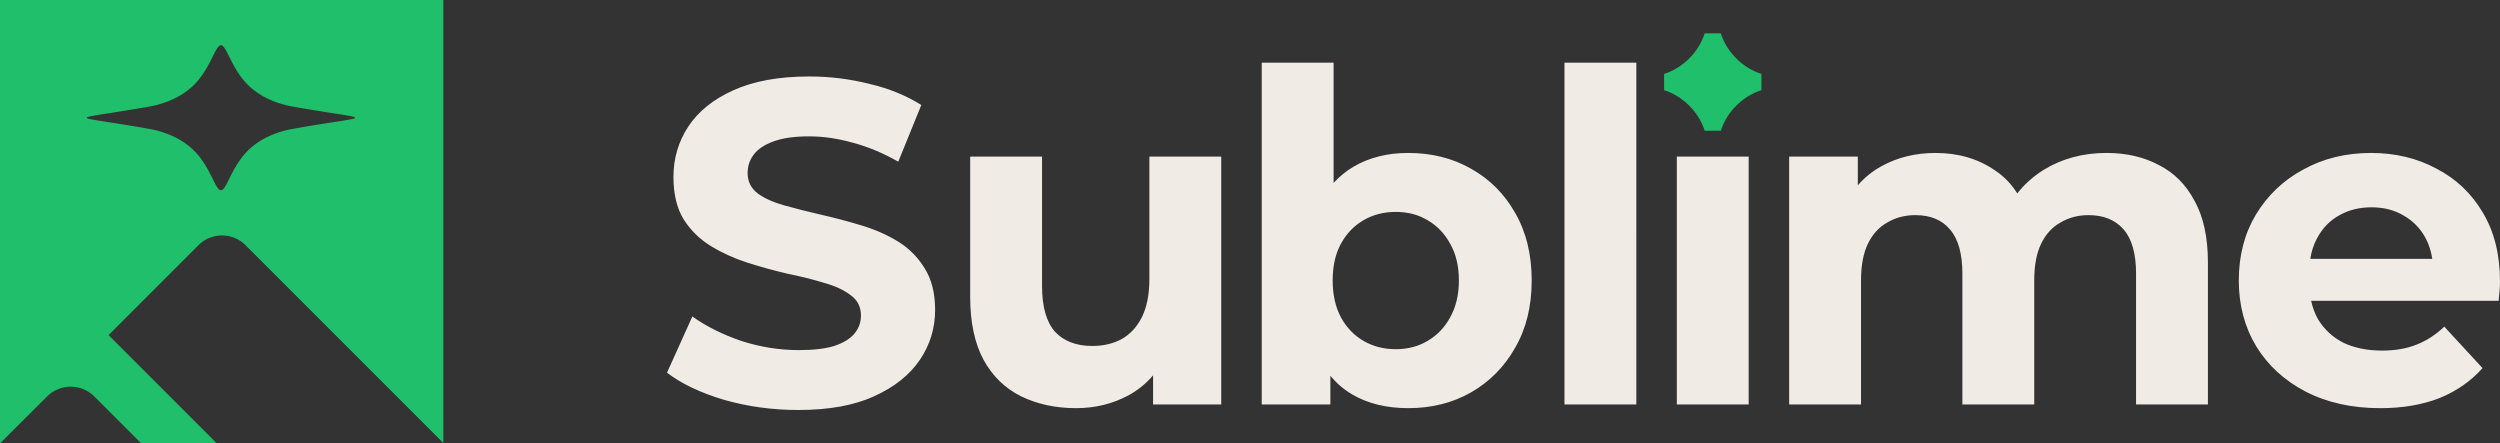 <?xml version="1.0" encoding="UTF-8" standalone="no"?>
<!-- Created with Inkscape (http://www.inkscape.org/) -->

<svg
   width="1973.623"
   height="350"
   viewBox="0 0 522.188 92.604"
   version="1.1"
   id="svg1"
   xmlns="http://www.w3.org/2000/svg"
   xmlns:svg="http://www.w3.org/2000/svg">
  <rect x="0" y="0" width="522.188" height="92.604" fill="#333333" stroke="none"/>
  <defs
     id="defs1" />
  <g
     id="layer1"
     transform="translate(-579.018,-19.844)">
    <g
       id="g2"
       transform="translate(558.646,-3.1466732e-5)">
      <path
         id="path61-2-2-7-3-4-9-7"
         style="fill:#20bf6b;fill-opacity:1;stroke:none;stroke-width:4.544;stroke-dasharray:none;stroke-opacity:1;paint-order:stroke markers fill"
         d="M 20.372,19.844 V 112.448 l 9.853,-9.808 a 6.962,6.962 0 0 1 9.835,0.009 l 9.803,9.798 H 65.652 L 43.048,89.839 61.831,71.056 a 6.945,6.945 0 0 1 9.821,0 L 112.976,112.38 V 19.844 Z m 46.148,9.446 c 1.206,0 2.123,4.811 5.661,8.311 2.349,2.324 5.68,3.853 9.333,4.504 8.745,1.555 13.059,1.956 13.059,2.333 0,0.376 -4.313,0.77 -13.059,2.328 -3.652,0.647 -6.983,2.18 -9.333,4.504 -3.538,3.5 -4.455,8.311 -5.661,8.311 -1.204,0 -2.119,-4.811 -5.657,-8.311 -2.349,-2.323 -5.68,-3.853 -9.333,-4.504 -8.745,-1.555 -13.063,-1.951 -13.063,-2.328 0,-0.376 4.318,-0.779 13.063,-2.333 3.652,-0.647 6.983,-2.18 9.333,-4.504 3.538,-3.5 4.453,-8.311 5.657,-8.311 z" />
      <path
         id="path57-1-5-81-6-7-4-1-6-8-1-8-4-3-8-9-2-9-8-2"
         style="font-weight:bold;font-size:15.386px;line-height:1.25;font-family:Montserrat;-inkscape-font-specification:'Montserrat Bold';fill:#f0ebe5;fill-opacity:1;stroke:none;stroke-width:1.655;stroke-dasharray:none;stroke-opacity:1"
         d="m 283.915,32.93 v 71.399 h 14.338 v -5.993 c 1.296,1.565 2.8,2.862 4.523,3.876 3.272,1.924 7.185,2.887 11.739,2.887 4.875,0 9.238,-1.091 13.087,-3.272 3.913,-2.245 6.992,-5.356 9.237,-9.333 2.309,-3.977 3.464,-8.66 3.464,-14.049 0,-5.453 -1.155,-10.168 -3.464,-14.145 -2.245,-3.977 -5.324,-7.056 -9.237,-9.237 -3.849,-2.181 -8.211,-3.272 -13.087,-3.272 -4.362,0 -8.179,0.962 -11.451,2.887 -1.537,0.904 -2.912,2.036 -4.138,3.379 V 32.93 Z m 63.235,0 v 71.399 h 15.011 V 32.93 Z M 189.426,35.817 c -6.351,0 -11.643,0.962 -15.877,2.887 -4.17,1.86 -7.313,4.395 -9.43,7.602 -2.053,3.143 -3.079,6.639 -3.079,10.488 0,3.592 0.706,6.543 2.117,8.853 1.475,2.309 3.368,4.17 5.677,5.581 2.309,1.411 4.843,2.566 7.602,3.464 2.823,0.898 5.613,1.668 8.372,2.309 2.823,0.577 5.389,1.219 7.698,1.924 2.309,0.641 4.17,1.508 5.581,2.598 1.411,1.026 2.117,2.438 2.117,4.234 0,1.411 -0.449,2.662 -1.347,3.753 -0.898,1.091 -2.309,1.956 -4.234,2.598 -1.86,0.577 -4.33,0.866 -7.409,0.866 -4.041,0 -8.05,-0.641 -12.028,-1.924 -3.913,-1.347 -7.313,-3.047 -10.2,-5.1 l -5.293,11.739 c 3.015,2.309 6.993,4.202 11.932,5.677 4.939,1.411 10.104,2.117 15.492,2.117 6.415,0 11.707,-0.962 15.877,-2.887 4.234,-1.924 7.409,-4.459 9.526,-7.602 2.117,-3.143 3.176,-6.607 3.176,-10.392 0,-3.528 -0.738,-6.447 -2.213,-8.756 -1.411,-2.309 -3.272,-4.17 -5.581,-5.581 -2.309,-1.411 -4.875,-2.534 -7.698,-3.368 -2.758,-0.834 -5.549,-1.571 -8.372,-2.213 -2.758,-0.641 -5.292,-1.283 -7.602,-1.924 -2.309,-0.641 -4.17,-1.476 -5.581,-2.502 -1.411,-1.091 -2.117,-2.502 -2.117,-4.234 0,-1.475 0.417,-2.758 1.251,-3.849 0.834,-1.155 2.213,-2.085 4.138,-2.791 1.924,-0.706 4.394,-1.058 7.409,-1.058 3.015,0 6.094,0.449 9.238,1.347 3.143,0.834 6.287,2.149 9.43,3.945 l 4.811,-11.835 c -3.143,-1.989 -6.768,-3.464 -10.873,-4.427 -4.106,-1.026 -8.275,-1.539 -12.509,-1.539 z m 235.257,15.973 c -4.234,0 -8.019,0.93 -11.354,2.791 -1.883,1.034 -3.514,2.364 -4.908,3.971 v -5.992 h -14.337 v 51.769 h 15.011 V 78.348 c 0,-3.079 0.481,-5.613 1.443,-7.602 0.962,-1.989 2.309,-3.464 4.041,-4.426 1.732,-1.026 3.689,-1.54 5.87,-1.54 3.143,0 5.549,0.995 7.217,2.983 1.732,1.989 2.598,5.067 2.598,9.237 v 27.328 h 15.011 V 78.348 c 0,-3.079 0.481,-5.613 1.443,-7.602 0.962,-1.989 2.31,-3.464 4.042,-4.426 1.732,-1.026 3.688,-1.54 5.869,-1.54 3.143,0 5.581,0.995 7.313,2.983 1.732,1.989 2.598,5.067 2.598,9.237 v 27.328 h 15.011 V 74.692 c 0,-5.26 -0.93,-9.559 -2.791,-12.894 -1.796,-3.4 -4.297,-5.902 -7.505,-7.505 -3.143,-1.668 -6.768,-2.502 -10.874,-2.502 -4.939,0 -9.334,1.186 -13.183,3.56 -2.162,1.356 -3.977,2.993 -5.469,4.893 -1.213,-1.948 -2.752,-3.553 -4.634,-4.797 -3.528,-2.438 -7.666,-3.656 -12.413,-3.656 z m 90.933,0 c -5.26,0 -9.975,1.155 -14.145,3.464 -4.17,2.245 -7.473,5.388 -9.911,9.43 -2.374,3.977 -3.561,8.564 -3.561,13.76 0,5.132 1.219,9.718 3.657,13.76 2.438,3.977 5.87,7.121 10.296,9.43 4.49,2.309 9.687,3.464 15.589,3.464 4.683,-5e-5 8.82,-0.705 12.413,-2.117 3.592,-1.475 6.575,-3.56 8.949,-6.254 l -7.987,-8.66 c -1.732,1.668 -3.657,2.919 -5.774,3.753 -2.053,0.834 -4.458,1.251 -7.217,1.251 -3.079,0 -5.773,-0.546 -8.083,-1.636 -2.245,-1.155 -4.01,-2.79 -5.293,-4.907 -0.663,-1.187 -1.139,-2.472 -1.442,-3.849 h 39.162 c 0.064,-0.641 0.129,-1.315 0.193,-2.021 0.064,-0.77 0.096,-1.443 0.096,-2.021 0,-5.581 -1.187,-10.36 -3.561,-14.338 -2.374,-4.041 -5.613,-7.12 -9.718,-9.237 -4.041,-2.181 -8.596,-3.272 -13.664,-3.272 z m -292.6,0.769 v 29.252 c 0,5.324 0.93,9.719 2.791,13.183 1.86,3.4 4.458,5.934 7.794,7.602 3.4,1.668 7.249,2.502 11.547,2.502 3.977,0 7.634,-0.898 10.969,-2.694 1.988,-1.088 3.682,-2.481 5.1,-4.16 v 6.085 h 14.242 V 52.56 H 260.448 V 78.155 c 0,3.143 -0.514,5.774 -1.54,7.89 -1.026,2.053 -2.438,3.592 -4.234,4.619 -1.796,0.962 -3.849,1.443 -6.158,1.443 -3.336,0 -5.934,-0.995 -7.794,-2.983 -1.796,-2.053 -2.694,-5.228 -2.694,-9.526 V 52.56 Z m 147.6,0 v 51.769 h 15.011 V 52.56 Z M 515.713,63.144 c 2.566,0 4.812,0.578 6.736,1.732 1.924,1.091 3.432,2.63 4.522,4.618 0.723,1.319 1.202,2.797 1.445,4.427 h -25.484 c 0.25,-1.603 0.723,-3.047 1.426,-4.33 1.091,-2.053 2.598,-3.624 4.523,-4.715 1.989,-1.155 4.266,-1.732 6.832,-1.732 z m -203.797,0.962 c 2.502,0 4.715,0.578 6.639,1.732 1.989,1.155 3.56,2.79 4.715,4.907 1.219,2.117 1.828,4.683 1.828,7.698 0,2.951 -0.609,5.517 -1.828,7.698 -1.155,2.117 -2.726,3.753 -4.715,4.908 -1.924,1.155 -4.138,1.732 -6.639,1.732 -2.502,0 -4.747,-0.577 -6.736,-1.732 -1.989,-1.155 -3.56,-2.791 -4.715,-4.908 -1.155,-2.181 -1.732,-4.747 -1.732,-7.698 0,-3.015 0.578,-5.581 1.732,-7.698 1.155,-2.117 2.726,-3.752 4.715,-4.907 1.989,-1.155 4.234,-1.732 6.736,-1.732 z" />
      <path
         id="path14630-84-3-5-5-3-1-3-7-7-2-9-2-9-2-1-3-9-5-3-9-4-8-18-3-1-4-5-2"
         style="color:#000000;fill:#20bf6b;fill-opacity:1;stroke:none;stroke-width:3.492;stroke-dasharray:none;stroke-opacity:1"
         d="m 376.427,26.809 v 0.026 c -1.298,4.079 -4.708,7.263 -8.466,8.45 v 3.391 c 3.756,1.188 7.167,4.369 8.466,8.45 v 0.026 h 0.005 3.383 0.005 V 47.126 c 1.298,-4.079 4.708,-7.262 8.466,-8.45 v -3.391 c -3.756,-1.188 -7.167,-4.369 -8.466,-8.45 v -0.026 h -0.005 -3.383 z" />
    </g>
  </g>
</svg>
